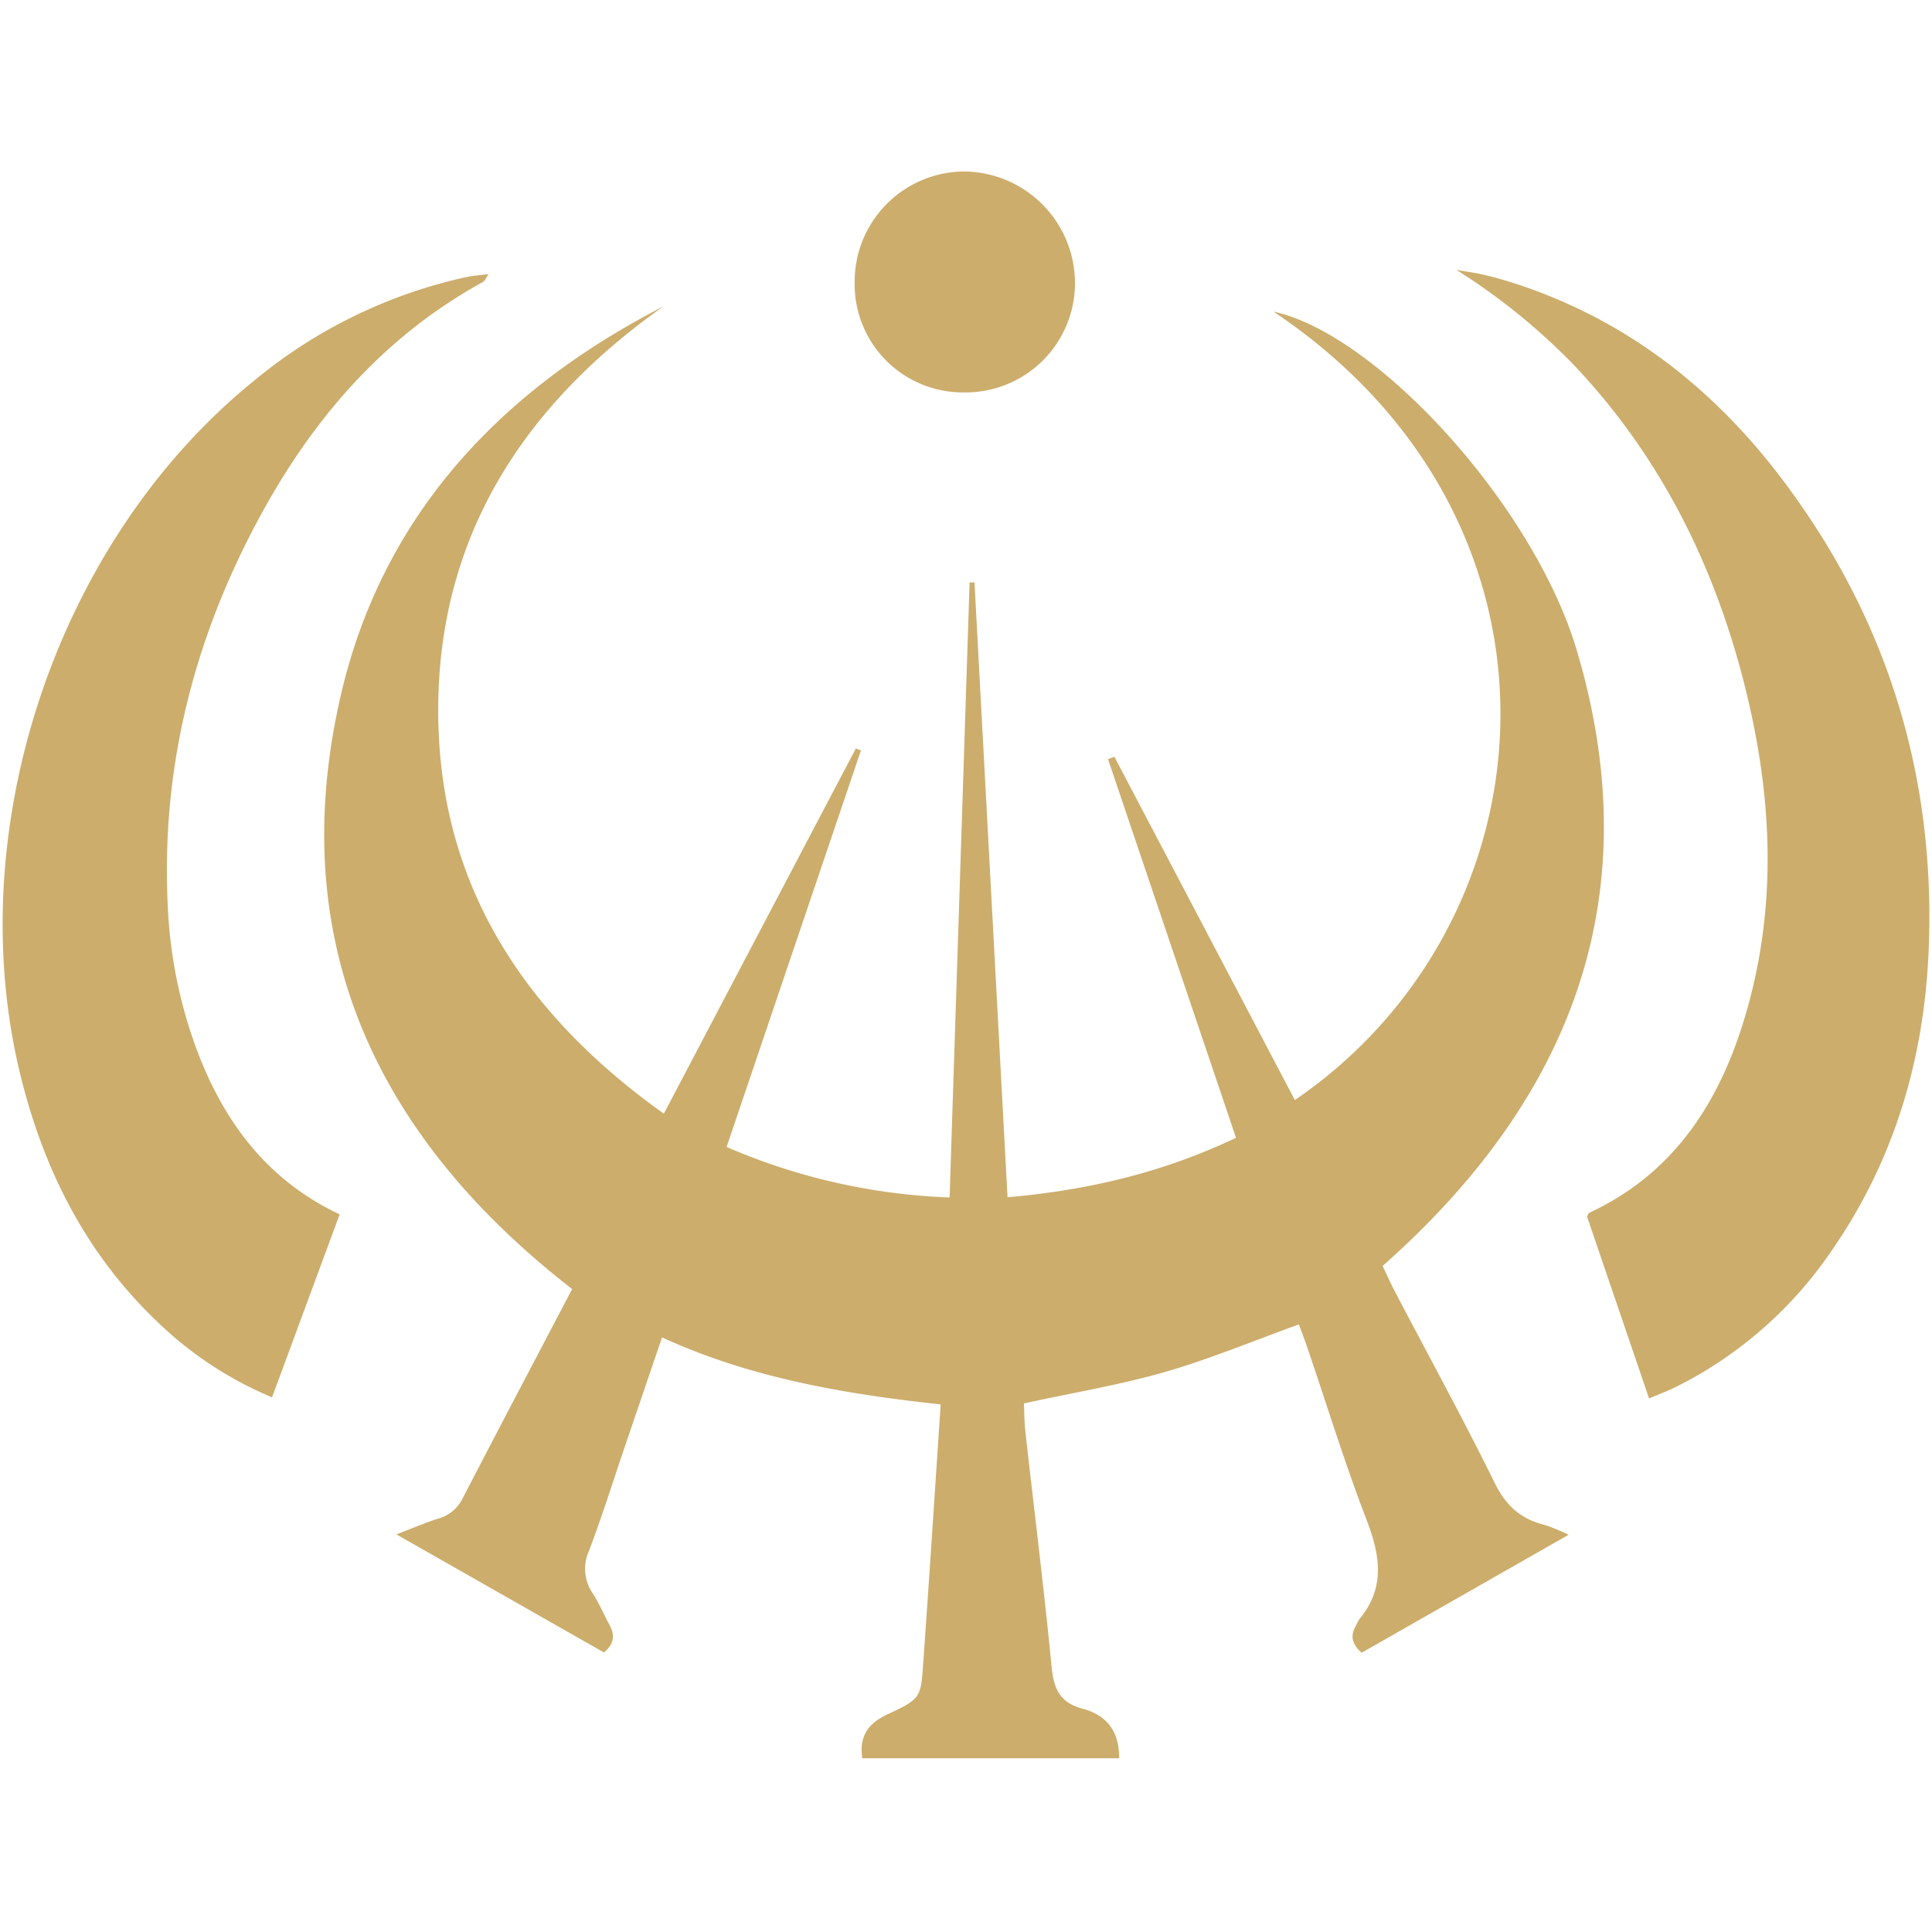 <svg xmlns="http://www.w3.org/2000/svg" width="320" height="320" viewBox="0 0 320 320"><g transform="translate(-1172.706 -127.706)"><g transform="translate(1172.706 127.706)" fill="#fff" stroke="#707070" stroke-width="1" opacity="0"><rect width="320" height="320" stroke="none"/><rect x="0.5" y="0.5" width="319" height="319" fill="none"/></g><g transform="translate(1173.142 156.108)"><path d="M4158.914-1418.636c-2.241,6.582-4.286,12.58-6.327,18.578-1.9,5.6-3.664,11.238-5.772,16.768a7.2,7.2,0,0,0,.643,7.086c1.062,1.628,1.8,3.432,2.729,5.136.872,1.6.947,3.066-.884,4.616l-34.385-19.561c2.755-1.053,4.788-1.944,6.906-2.606A6.4,6.4,0,0,0,4125.9-1392c5.96-11.515,12.013-22.989,18.125-34.645-33.3-25.87-47.4-58.35-38.409-97.95,6.606-29.086,25.362-50.338,53.514-64.8-23.749,16.78-37.109,38.606-37.286,66.348-.179,27.913,12.924,49.927,37.37,67.35l31.8-60.486.844.322c-7.377,21.775-14.754,43.55-22.25,65.677a101.992,101.992,0,0,0,36.937,8.363c1.112-34.239,2.212-68.051,3.31-101.863l.813.007c1.816,33.806,3.632,67.611,5.471,101.826,13.363-1.167,25.7-4.083,37.845-9.846q-10.627-31.441-21.2-62.721l1.063-.383,29.881,56.85c43.392-29.637,48.588-95.7-3.526-130.586,17.087,3.684,43.085,32.015,50.251,56.184,11.764,39.676,0,73.423-32.188,101.877.609,1.275,1.257,2.746,2,4.171,5.538,10.567,11.286,21.045,16.544,31.729,1.8,3.663,4.2,6.013,8.351,7.013a29.811,29.811,0,0,1,3.91,1.615l-34.271,19.538c-1.536-1.354-1.956-2.717-1.008-4.369a7.976,7.976,0,0,1,.624-1.185c4.38-5.271,3.419-10.658,1.174-16.5-3.61-9.391-6.561-19-9.8-28.509-.425-1.248-.9-2.481-1.391-3.819-7.506,2.707-14.706,5.725-22.2,7.885-7.416,2.138-15.128,3.409-23.342,5.2.063,1.3.05,3,.238,4.675,1.456,12.983,3.08,25.95,4.347,38.948.334,3.433,1.226,5.9,5.1,6.932,4.2,1.123,6.1,3.883,6.094,8.226H4192.08c-.467-3.3.585-5.6,4.164-7.273,5.522-2.573,5.521-2.768,5.915-8.272,1.015-14.18,1.923-28.366,2.909-43.065C4189.335-1409.265,4173.867-1411.806,4158.914-1418.636Z" transform="translate(-4049.697 1611.753)" fill="#ccad6c" fill-rule="evenodd"/><path d="M4548.687-1415.118c-3.57-10.467-6.9-20.234-10.264-30.094.083-.148.166-.561.394-.667,14.086-6.577,21.607-18.4,25.828-32.7,5.289-17.911,4.483-35.917.066-53.855-5-20.323-14.01-38.573-28.512-53.886a104.826,104.826,0,0,0-19.411-15.715c1.556.271,3.128.474,4.663.833,1.7.4,3.39.886,5.054,1.427,18.041,5.873,32.4,16.953,43.791,31.843,17.72,23.16,25.914,49.527,24.7,78.614-.746,17.824-5.62,34.538-15.861,49.419a67.733,67.733,0,0,1-25.9,22.828C4551.7-1416.312,4550.092-1415.717,4548.687-1415.118Z" transform="translate(-4275.985 1618.34)" fill="#ccad6c" fill-rule="evenodd"/><path d="M4025.65-1444.853c-3.818,10.331-7.45,20.16-11.2,30.312a61.349,61.349,0,0,1-19.138-12.655c-11.781-11.275-18.756-25.212-22.575-40.888-9.909-40.674,6.126-88.377,38.608-114.742a82.793,82.793,0,0,1,35.328-17.279c1.07-.226,2.172-.293,3.653-.484-.475.672-.634,1.137-.952,1.311-16.195,8.9-27.816,22.239-36.574,38.193-11.132,20.279-16.774,41.963-15.617,65.211a78.265,78.265,0,0,0,4.658,23.37C4006.311-1460.406,4013.487-1450.585,4025.65-1444.853Z" transform="translate(-3969.828 1617.587)" fill="#ccad6c" fill-rule="evenodd"/><path d="M4286.551-1617.7a18.253,18.253,0,0,1,18.059-18.389,18.517,18.517,0,0,1,18.435,18.59,18.109,18.109,0,0,1-18.394,18A17.918,17.918,0,0,1,4286.551-1617.7Z" transform="translate(-4145.43 1636.09)" fill="#ccad6c" fill-rule="evenodd"/></g></g></svg>